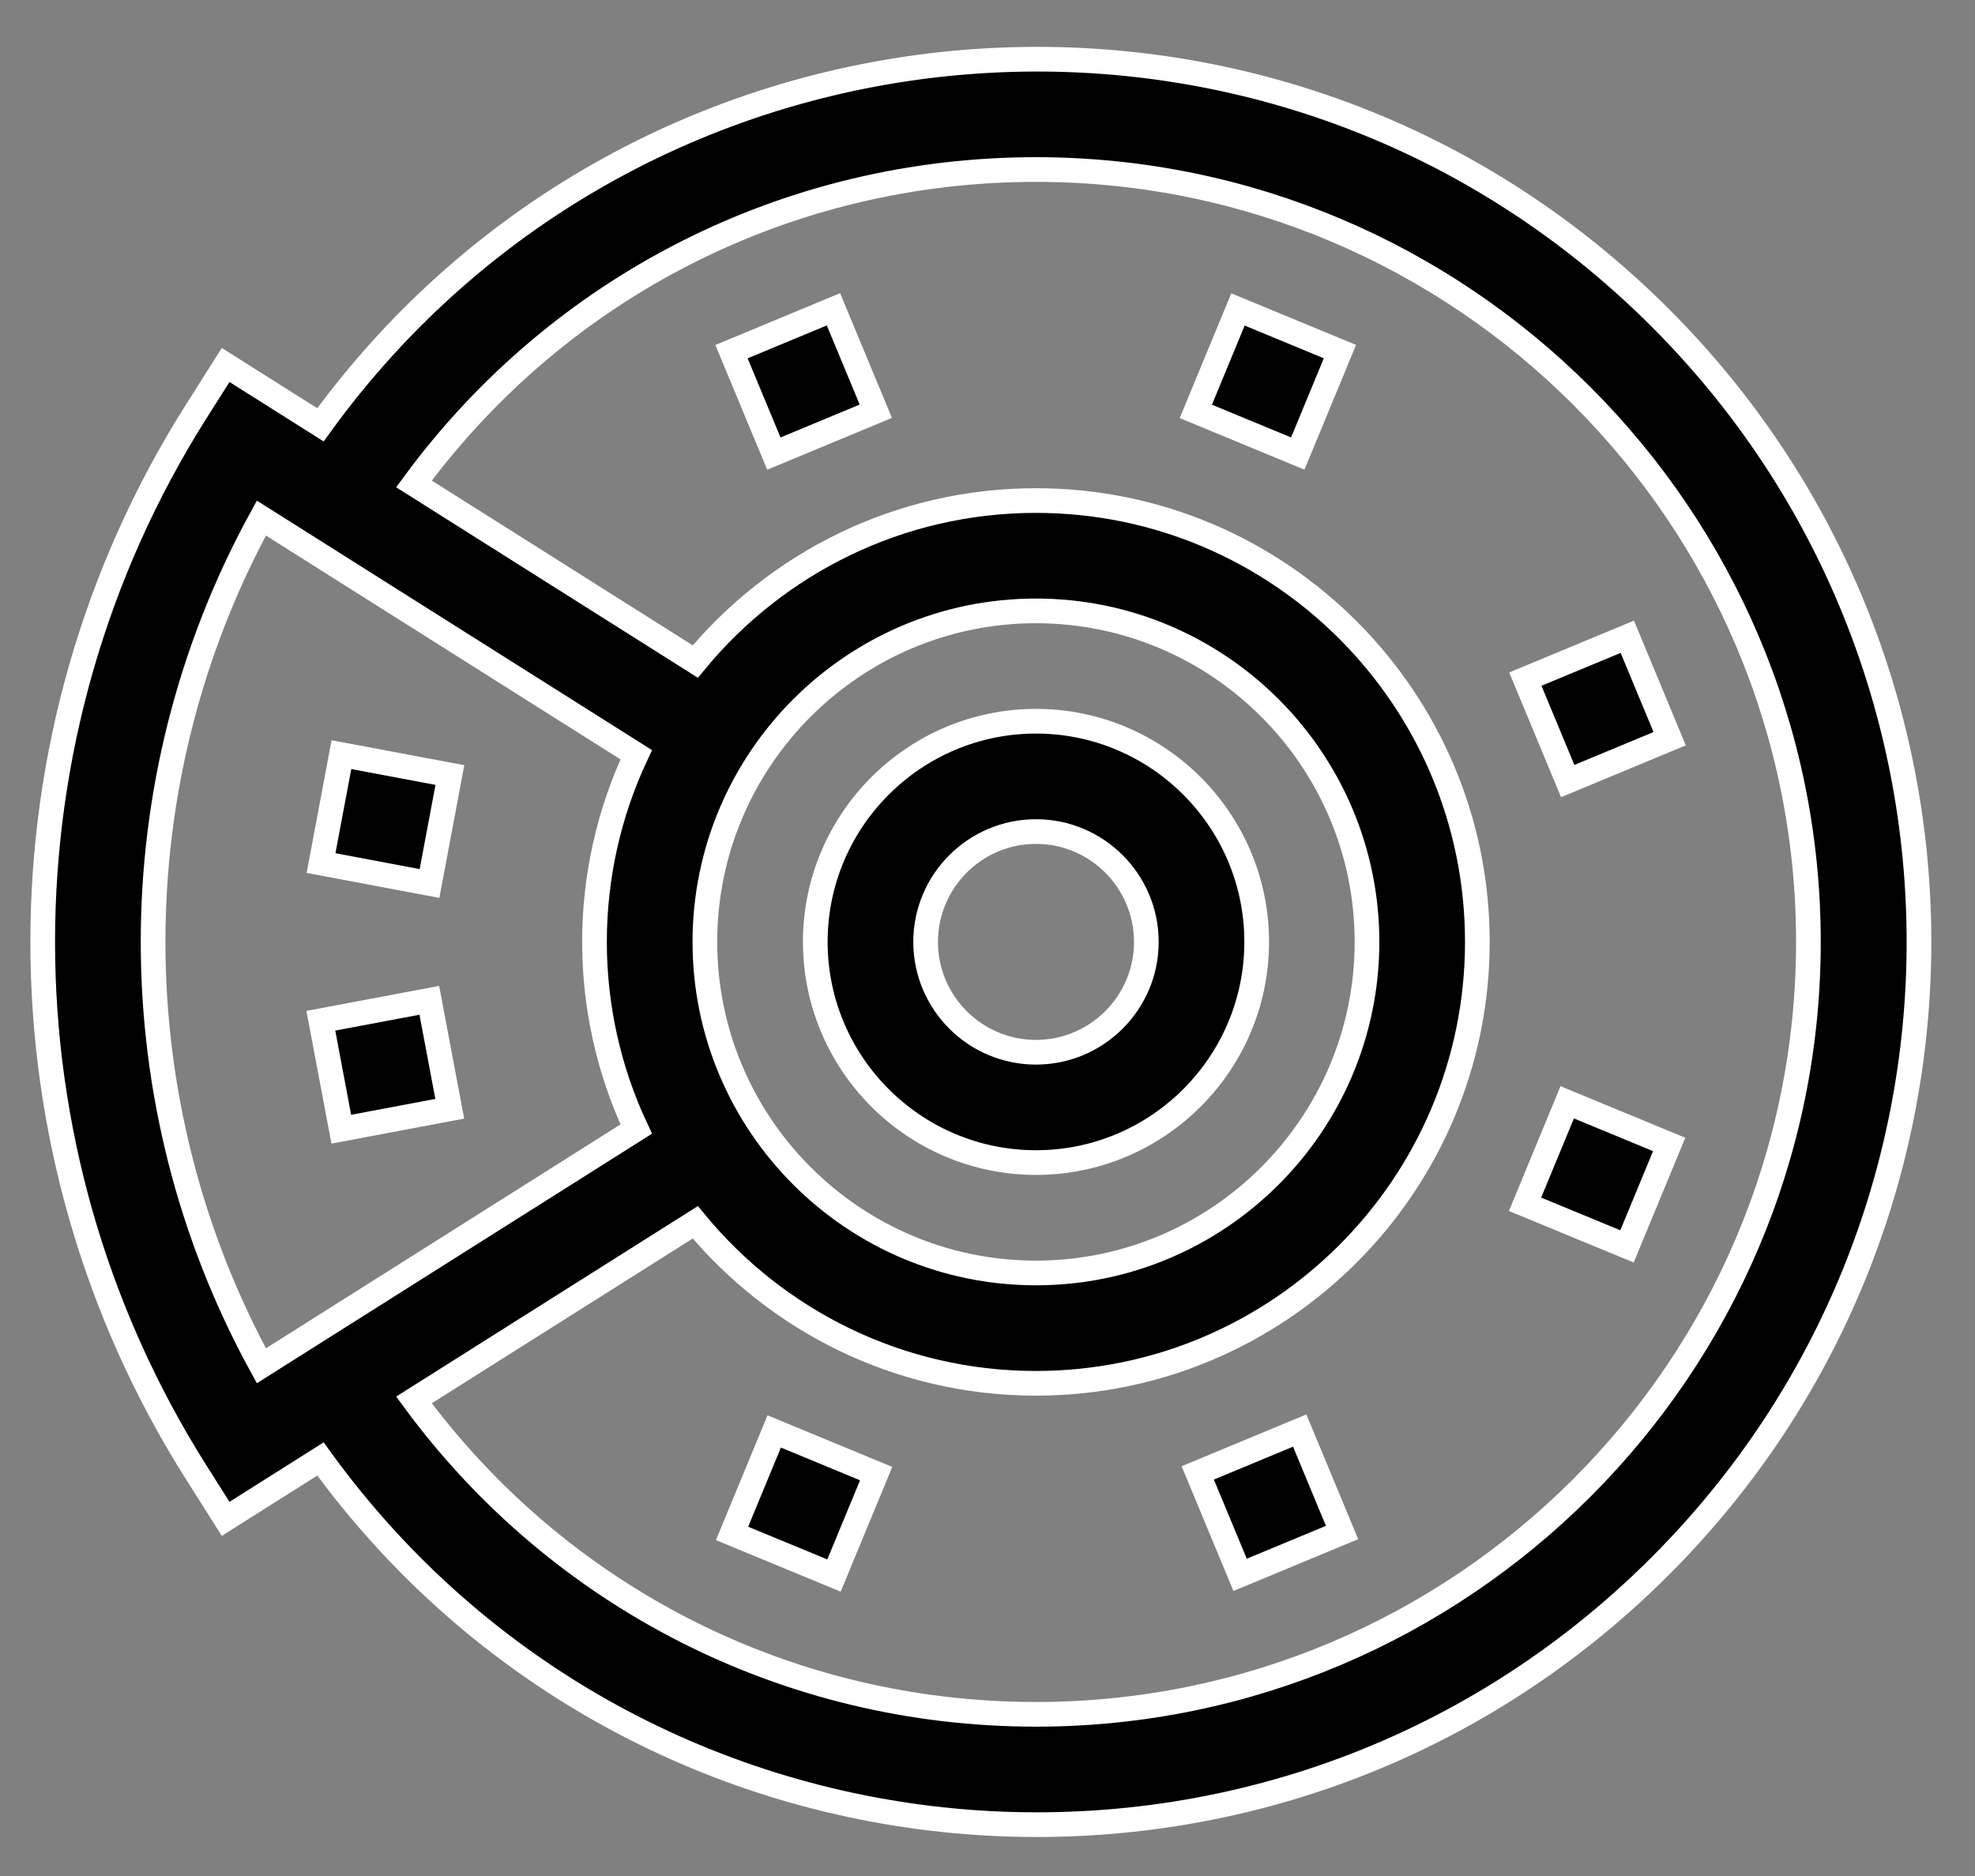 <svg width="40" height="38" viewBox="0 0 40 38" fill="none" xmlns="http://www.w3.org/2000/svg">
<rect x="0" y="0" width="40" height="38" fill="#808080" stroke="none"/>
<path d="M33.624 6.436C25.808 -1.379 12.925 -0.277 6.49 8.605L4.57 7.393L3.973 8.336C-0.17 14.883 -0.172 23.273 3.973 29.822L4.57 30.766L6.49 29.553C12.95 38.47 25.836 39.511 33.624 31.723C40.612 24.735 40.613 13.425 33.624 6.436ZM5.294 10.494L12.886 15.288C11.759 17.684 11.758 20.473 12.886 22.87L5.294 27.665C2.375 22.341 2.364 15.838 5.294 10.494ZM14.276 19.079C14.276 15.382 17.284 12.374 20.981 12.374C24.678 12.374 27.686 15.382 27.686 19.079C27.686 22.777 24.678 25.785 20.981 25.785C17.284 25.785 14.276 22.777 14.276 19.079ZM20.981 34.725C15.961 34.725 11.331 32.364 8.384 28.357L14.082 24.759C15.723 26.749 18.206 28.02 20.981 28.02C25.911 28.02 29.921 24.009 29.921 19.079C29.921 14.15 25.911 10.139 20.981 10.139C18.206 10.139 15.723 11.41 14.082 13.4L8.384 9.802C11.331 5.795 15.961 3.434 20.981 3.434C29.608 3.434 36.626 10.453 36.626 19.079C36.626 27.706 29.608 34.725 20.981 34.725Z" fill="black" stroke="white" stroke-width="0.5"/>
<path d="M14.815 7.123L16.88 6.265L17.738 8.33L15.673 9.188L14.815 7.123Z" fill="black" stroke="white" stroke-width="0.5"/>
<path d="M24.219 8.333L25.073 6.268L27.138 7.122L26.284 9.187L24.219 8.333Z" fill="black" stroke="white" stroke-width="0.5"/>
<path d="M30.893 13.756L32.958 12.898L33.816 14.963L31.751 15.821L30.893 13.756Z" fill="black" stroke="white" stroke-width="0.5"/>
<path d="M30.887 24.394L31.741 22.328L33.806 23.182L32.952 25.247L30.887 24.394Z" fill="black" stroke="white" stroke-width="0.5"/>
<path d="M24.258 29.835L26.323 28.977L27.181 31.042L25.116 31.9L24.258 29.835Z" fill="black" stroke="white" stroke-width="0.5"/>
<path d="M14.826 31.061L15.68 28.995L17.745 29.849L16.891 31.914L14.826 31.061Z" fill="black" stroke="white" stroke-width="0.5"/>
<path d="M6.502 17.482L6.915 15.286L9.112 15.699L8.699 17.896L6.502 17.482Z" fill="black" stroke="white" stroke-width="0.5"/>
<path d="M6.498 20.676L8.695 20.262L9.109 22.459L6.912 22.873L6.498 20.676Z" fill="black" stroke="white" stroke-width="0.5"/>
<path d="M20.982 23.549C23.447 23.549 25.452 21.544 25.452 19.079C25.452 16.615 23.447 14.609 20.982 14.609C18.517 14.609 16.512 16.615 16.512 19.079C16.512 21.544 18.517 23.549 20.982 23.549ZM20.982 16.844C22.214 16.844 23.217 17.847 23.217 19.079C23.217 20.312 22.214 21.314 20.982 21.314C19.749 21.314 18.747 20.312 18.747 19.079C18.747 17.847 19.749 16.844 20.982 16.844Z" fill="black" stroke="white" stroke-width="0.5"/>
</svg>
